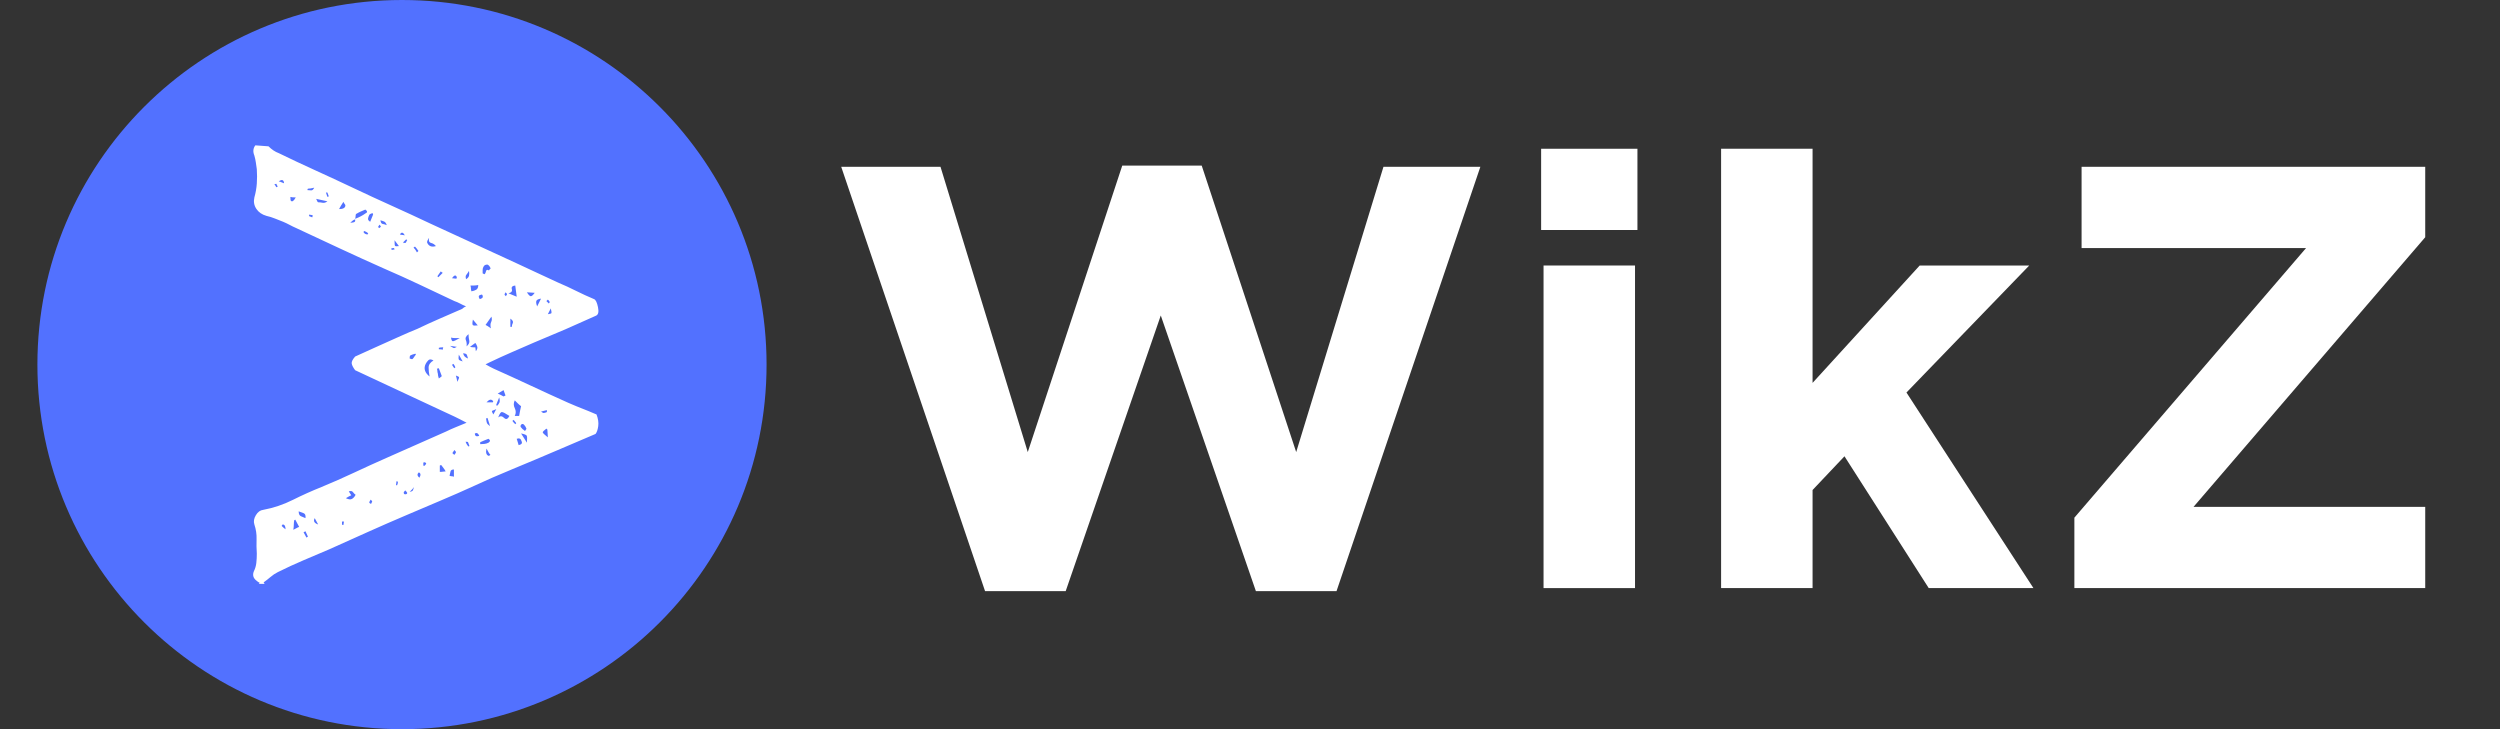<svg xmlns="http://www.w3.org/2000/svg" xmlns:xlink="http://www.w3.org/1999/xlink" width="1920" zoomAndPan="magnify" viewBox="0 0 1440 420" height="560" preserveAspectRatio="xMidYMid meet" version="1.0"><rect x="0" y="0" width="1440" height="420" fill="#333333" stroke="none"/><defs><g/><clipPath id="440a629ade"><path d="M 21.543 0 L 441.543 0 L 441.543 420 L 21.543 420 Z M 21.543 0 " clip-rule="nonzero"/></clipPath><clipPath id="d1b1345568"><path d="M 231.543 0 C 115.562 0 21.543 94.02 21.543 210 C 21.543 325.98 115.562 420 231.543 420 C 347.523 420 441.543 325.98 441.543 210 C 441.543 94.02 347.523 0 231.543 0 Z M 231.543 0 " clip-rule="nonzero"/></clipPath></defs><g fill="#ffffff" fill-opacity="1"><g transform="translate(474.138, 338.744)"><g><path d="M 378.547 -242.656 L 295.703 1.734 L 249.25 1.734 L 194.469 -157.031 L 139.703 1.734 L 93.25 1.734 L 10.406 -242.656 L 67.594 -242.656 L 117.859 -78.344 L 172.281 -243.359 L 218.047 -243.359 L 272.469 -78.344 L 322.734 -242.656 Z M 378.547 -242.656 "/></g></g></g><g fill="#ffffff" fill-opacity="1"><g transform="translate(863.084, 338.744)"><g><path d="M 80.078 -206.266 L 24.609 -206.266 L 24.609 -253.062 L 80.078 -253.062 Z M 78.688 0 L 26 0 L 26 -185.812 L 78.688 -185.812 Z M 78.688 0 "/></g></g></g><g fill="#ffffff" fill-opacity="1"><g transform="translate(967.774, 338.744)"><g><path d="M 203.484 0 L 143.172 0 L 94.641 -75.922 L 76.266 -56.5 L 76.266 0 L 23.578 0 L 23.578 -253.062 L 76.266 -253.062 L 76.266 -118.203 L 137.969 -185.812 L 201.062 -185.812 L 130.344 -112.656 Z M 203.484 0 "/></g></g></g><g fill="#ffffff" fill-opacity="1"><g transform="translate(1172.993, 338.744)"><g><path d="M 223.938 0 L 21.844 0 L 21.844 -40.562 L 155.297 -195.859 L 26 -195.859 L 26 -242.656 L 223.938 -242.656 L 223.938 -202.094 L 90.484 -46.797 L 223.938 -46.797 Z M 223.938 0 "/></g></g></g><g clip-path="url(#440a629ade)"><g clip-path="url(#d1b1345568)"><path fill="#5271ff" d="M 21.543 0 L 441.543 0 L 441.543 420 L 21.543 420 Z M 21.543 0 " fill-opacity="1" fill-rule="nonzero"/></g></g><g fill="#ffffff" fill-opacity="1"><g transform="translate(343.596, 344.701)"><g><path d="M 0 -105.969 C 0.938 -103.531 1.266 -101.285 0.984 -99.234 C 0.703 -97.18 0.188 -95.688 -0.562 -94.75 C -6.727 -92.133 -14.062 -89.004 -22.562 -85.359 C -31.07 -81.711 -39.625 -78.113 -48.219 -74.562 C -56.812 -71.008 -64.098 -67.832 -70.078 -65.031 C -76.617 -62.039 -83.207 -59.145 -89.844 -56.344 C -96.477 -53.539 -103.066 -50.738 -109.609 -47.938 C -117.086 -44.758 -124.469 -41.535 -131.75 -38.266 C -139.039 -34.992 -146.426 -31.676 -153.906 -28.312 C -158.758 -26.258 -163.707 -24.156 -168.75 -22 C -173.801 -19.852 -178.754 -17.566 -183.609 -15.141 C -185.109 -14.391 -186.508 -13.453 -187.812 -12.328 C -189.125 -11.211 -190.438 -10.188 -191.75 -9.25 L -191.188 -8.406 L -194.547 -8.406 L -193.984 -8.969 C -194.734 -9.344 -195.297 -9.719 -195.672 -10.094 C -197.723 -11.582 -198.281 -13.453 -197.344 -15.703 C -196.602 -17.191 -196.141 -18.773 -195.953 -20.453 C -195.766 -22.141 -195.672 -23.922 -195.672 -25.797 C -195.859 -28.598 -195.906 -31.398 -195.812 -34.203 C -195.719 -37.004 -196.141 -39.805 -197.078 -42.609 C -197.629 -44.297 -197.344 -46.07 -196.219 -47.938 C -195.102 -49.801 -193.707 -50.828 -192.031 -51.016 C -186.039 -52.141 -180.336 -54.055 -174.922 -56.766 C -169.504 -59.473 -163.992 -61.945 -158.391 -64.188 C -152.035 -66.812 -145.773 -69.57 -139.609 -72.469 C -133.441 -75.363 -127.18 -78.211 -120.828 -81.016 L -86.625 -96.156 C -84.75 -97.082 -82.879 -97.922 -81.016 -98.672 C -79.148 -99.422 -77.094 -100.266 -74.844 -101.203 C -77.27 -102.504 -79.555 -103.672 -81.703 -104.703 C -83.859 -105.734 -85.961 -106.711 -88.016 -107.641 C -95.68 -111.191 -104.188 -115.16 -113.531 -119.547 C -122.875 -123.941 -131.379 -127.914 -139.047 -131.469 C -140.16 -132.969 -140.812 -134.227 -141 -135.25 C -141.188 -136.281 -140.535 -137.641 -139.047 -139.328 C -136.242 -140.629 -132.551 -142.305 -127.969 -144.359 C -123.395 -146.422 -118.816 -148.477 -114.234 -150.531 C -109.648 -152.594 -105.957 -154.18 -103.156 -155.297 C -98.863 -157.359 -94.566 -159.32 -90.266 -161.188 C -85.961 -163.051 -81.664 -164.922 -77.375 -166.797 C -77.188 -166.984 -76.906 -167.219 -76.531 -167.5 C -76.156 -167.781 -75.688 -168.016 -75.125 -168.203 C -76.438 -168.754 -77.602 -169.312 -78.625 -169.875 C -79.656 -170.438 -80.734 -170.906 -81.859 -171.281 C -88.586 -174.457 -95.312 -177.633 -102.031 -180.812 C -108.758 -183.988 -115.582 -187.07 -122.5 -190.062 C -130.914 -193.801 -139.328 -197.629 -147.734 -201.547 C -156.141 -205.473 -164.551 -209.398 -172.969 -213.328 C -174.27 -213.891 -175.523 -214.5 -176.734 -215.156 C -177.953 -215.812 -179.219 -216.414 -180.531 -216.969 C -182.031 -217.531 -183.57 -218.141 -185.156 -218.797 C -186.75 -219.453 -188.383 -219.969 -190.062 -220.344 C -192.676 -221.082 -194.633 -222.43 -195.938 -224.391 C -197.25 -226.359 -197.629 -228.555 -197.078 -230.984 C -196.328 -233.609 -195.859 -236.273 -195.672 -238.984 C -195.484 -241.691 -195.484 -244.445 -195.672 -247.25 C -195.859 -248.562 -196.047 -249.867 -196.234 -251.172 C -196.422 -252.484 -196.703 -253.789 -197.078 -255.094 C -198.004 -257.344 -197.816 -259.305 -196.516 -260.984 L -188.938 -260.422 C -187.07 -258.555 -185.109 -257.25 -183.047 -256.5 C -176.141 -253.133 -169.086 -249.816 -161.891 -246.547 C -154.691 -243.273 -147.539 -239.957 -140.438 -236.594 C -132.969 -233.039 -125.492 -229.582 -118.016 -226.219 C -110.547 -222.852 -103.07 -219.398 -95.594 -215.859 L -46.25 -193.141 C -42.145 -191.273 -38.129 -189.406 -34.203 -187.531 C -30.273 -185.664 -26.254 -183.801 -22.141 -181.938 C -18.586 -180.438 -15.129 -178.844 -11.766 -177.156 C -8.41 -175.477 -4.957 -173.895 -1.406 -172.406 C -0.469 -172.031 0.281 -170.488 0.844 -167.781 C 1.406 -165.07 1.031 -163.438 -0.281 -162.875 L -17.938 -155.016 L -35.875 -147.453 C -40.176 -145.586 -44.473 -143.719 -48.766 -141.844 C -53.066 -139.977 -57.367 -138.016 -61.672 -135.953 L -63.922 -134.844 C -62.984 -134.281 -62.141 -133.812 -61.391 -133.438 C -60.641 -133.062 -59.895 -132.688 -59.156 -132.312 C -52.051 -129.133 -44.898 -125.863 -37.703 -122.5 C -30.504 -119.133 -23.359 -115.863 -16.266 -112.688 C -15.516 -112.312 -13.969 -111.656 -11.625 -110.719 C -9.289 -109.789 -6.957 -108.859 -4.625 -107.922 C -2.289 -106.992 -0.75 -106.344 0 -105.969 Z M -183.609 -237.156 L -184.453 -238.844 L -185.578 -238.562 C -185.203 -238.188 -184.828 -237.625 -184.453 -236.875 C -184.266 -236.875 -184.125 -236.922 -184.031 -237.016 C -183.938 -237.109 -183.797 -237.156 -183.609 -237.156 Z M -179.969 -239.125 C -180.156 -241.176 -181.18 -241.547 -183.047 -240.234 C -182.305 -240.047 -181.75 -239.859 -181.375 -239.672 C -181 -239.492 -180.531 -239.312 -179.969 -239.125 Z M -179.125 -39.812 C -179.125 -41.676 -179.688 -42.609 -180.812 -42.609 L -181.375 -41.766 C -180.625 -41.016 -179.875 -40.363 -179.125 -39.812 Z M -173.25 -230.984 C -174.738 -230.984 -175.766 -231.078 -176.328 -231.266 C -176.328 -229.961 -176.234 -229.219 -176.047 -229.031 C -175.297 -228.281 -174.363 -228.93 -173.25 -230.984 Z M -171.281 -41.203 L -173.516 -45.406 C -173.703 -45.227 -173.891 -45.141 -174.078 -45.141 C -174.266 -44.391 -174.359 -43.547 -174.359 -42.609 C -174.359 -41.672 -174.453 -40.645 -174.641 -39.531 C -173.891 -39.906 -173.281 -40.227 -172.812 -40.5 C -172.352 -40.781 -171.844 -41.016 -171.281 -41.203 Z M -167.641 -46.25 C -167.453 -47.75 -167.773 -48.688 -168.609 -49.062 C -169.453 -49.438 -170.438 -49.805 -171.562 -50.172 C -171.562 -48.68 -171.141 -47.75 -170.297 -47.375 C -169.453 -47 -168.566 -46.625 -167.641 -46.25 Z M -166.234 -35.609 L -167.641 -38.688 C -167.641 -38.688 -168.008 -38.5 -168.75 -38.125 L -167.078 -35.047 Z M -162.594 -236.594 C -164.082 -236.219 -165.297 -236.031 -166.234 -236.031 C -166.422 -235.844 -166.516 -235.562 -166.516 -235.188 C -165.766 -235.188 -165.062 -235.141 -164.406 -235.047 C -163.758 -234.961 -163.156 -235.477 -162.594 -236.594 Z M -163.438 -220.625 C -163.801 -220.812 -164.125 -220.906 -164.406 -220.906 C -164.688 -220.906 -165.016 -220.992 -165.391 -221.172 C -165.391 -220.992 -165.438 -220.812 -165.531 -220.625 C -165.625 -220.438 -165.672 -220.344 -165.672 -220.344 C -165.484 -220.156 -165.203 -220.016 -164.828 -219.922 C -164.453 -219.828 -164.082 -219.688 -163.719 -219.5 Z M -160.344 -42.609 L -162.312 -46.25 C -163.25 -44.57 -162.594 -43.359 -160.344 -42.609 Z M -155.016 -228.75 L -161.469 -230.156 C -161.281 -229.781 -161.094 -229.359 -160.906 -228.891 C -160.719 -228.422 -160.531 -228.188 -160.344 -228.188 C -159.594 -228.188 -158.75 -228.094 -157.812 -227.906 C -156.883 -227.719 -155.953 -228 -155.016 -228.75 Z M -154.188 -231.547 L -155.016 -233.797 L -155.859 -233.797 L -155.016 -231.266 C -154.828 -231.453 -154.551 -231.547 -154.188 -231.547 Z M -144.656 -226.219 C -144.656 -226.594 -144.789 -226.922 -145.062 -227.203 C -145.344 -227.484 -145.578 -227.906 -145.766 -228.469 C -146.891 -226.781 -147.734 -225.379 -148.297 -224.266 C -146.047 -224.266 -144.832 -224.914 -144.656 -226.219 Z M -145.484 -44.297 L -146.609 -44.297 L -146.609 -42.609 C -146.609 -42.422 -146.328 -42.328 -145.766 -42.328 C -145.766 -42.703 -145.719 -43.031 -145.625 -43.312 C -145.531 -43.594 -145.484 -43.922 -145.484 -44.297 Z M -138.766 -59.703 C -139.328 -60.078 -139.836 -60.594 -140.297 -61.25 C -140.766 -61.906 -141.562 -62.047 -142.688 -61.672 L -141.281 -59.422 C -141.656 -59.242 -142.125 -59.016 -142.688 -58.734 C -143.25 -58.453 -143.812 -58.125 -144.375 -57.75 C -142.875 -57 -141.703 -56.859 -140.859 -57.328 C -140.023 -57.797 -139.328 -58.586 -138.766 -59.703 Z M -139.047 -218.375 C -139.609 -218.188 -140.117 -217.906 -140.578 -217.531 C -141.047 -217.156 -141.469 -216.781 -141.844 -216.406 C -141.094 -216.406 -140.391 -216.5 -139.734 -216.688 C -139.086 -216.875 -138.859 -217.438 -139.047 -218.375 Z M -133.156 -221.734 C -131.844 -222.297 -131.844 -223.047 -133.156 -223.984 C -134.094 -223.609 -134.977 -223.234 -135.812 -222.859 C -136.656 -222.484 -137.547 -222.016 -138.484 -221.453 C -138.672 -221.266 -138.766 -220.891 -138.766 -220.328 C -138.766 -219.773 -138.859 -219.219 -139.047 -218.656 C -136.617 -219.594 -134.656 -220.617 -133.156 -221.734 Z M -131.469 -210.25 C -131.844 -210.625 -132.219 -210.906 -132.594 -211.094 C -132.969 -211.281 -133.344 -211.461 -133.719 -211.641 C -133.719 -211.641 -133.906 -211.457 -134.281 -211.094 C -134.094 -210.906 -133.953 -210.719 -133.859 -210.531 C -133.766 -210.344 -133.531 -210.156 -133.156 -209.969 C -132.969 -209.781 -132.5 -209.688 -131.75 -209.688 C -131.75 -210.062 -131.656 -210.25 -131.469 -210.25 Z M -128.672 -221.172 C -128.859 -221.359 -128.953 -221.641 -128.953 -222.016 C -130.078 -221.641 -130.727 -221.27 -130.906 -220.906 C -131.281 -220.156 -131.516 -219.453 -131.609 -218.797 C -131.703 -218.141 -131.285 -217.531 -130.359 -216.969 Z M -129.234 -55.781 C -129.234 -55.969 -129.328 -56.156 -129.516 -56.344 C -129.703 -56.531 -129.891 -56.719 -130.078 -56.906 C -130.629 -56.156 -130.906 -55.594 -130.906 -55.219 C -130.906 -55.031 -130.535 -54.754 -129.797 -54.391 C -129.797 -54.754 -129.703 -55.031 -129.516 -55.219 C -129.328 -55.406 -129.234 -55.594 -129.234 -55.781 Z M -124.188 -214.172 C -124.188 -214.359 -124.469 -214.734 -125.031 -215.297 L -125.875 -213.891 L -125.031 -213.328 C -124.469 -213.891 -124.188 -214.172 -124.188 -214.172 Z M -120.828 -215.016 C -121.191 -216.129 -121.703 -216.828 -122.359 -217.109 C -123.016 -217.391 -123.719 -217.625 -124.469 -217.812 C -124.281 -216.508 -123.859 -215.812 -123.203 -215.719 C -122.547 -215.625 -121.754 -215.391 -120.828 -215.016 Z M -116.344 -201 C -116.344 -201.188 -116.383 -201.328 -116.469 -201.422 C -116.562 -201.516 -116.609 -201.656 -116.609 -201.844 C -117.359 -201.844 -117.922 -201.75 -118.297 -201.562 C -118.109 -201.375 -118.016 -201.094 -118.016 -200.719 C -117.828 -200.719 -117.594 -200.766 -117.312 -200.859 C -117.031 -200.953 -116.707 -201 -116.344 -201 Z M -113.812 -202.953 L -116.344 -206.328 C -116.344 -204.453 -116.25 -203.375 -116.062 -203.094 C -115.875 -202.812 -115.125 -202.766 -113.812 -202.953 Z M -114.375 -67.281 C -114.75 -67.281 -115.031 -67.375 -115.219 -67.562 C -115.219 -67.188 -115.266 -66.812 -115.359 -66.438 C -115.453 -66.062 -115.5 -65.688 -115.5 -65.312 C -115.312 -65.312 -115.172 -65.266 -115.078 -65.172 C -114.984 -65.078 -114.938 -65.031 -114.938 -65.031 C -114.75 -65.406 -114.609 -65.781 -114.516 -66.156 C -114.422 -66.531 -114.375 -66.906 -114.375 -67.281 Z M -110.453 -209.125 C -111.379 -210.988 -112.312 -211.176 -113.25 -209.688 C -112.875 -209.5 -112.5 -209.406 -112.125 -209.406 C -111.758 -209.406 -111.203 -209.312 -110.453 -209.125 Z M -109.047 -206.328 L -109.609 -206.875 L -111.297 -205.203 C -111.297 -205.203 -111.297 -205.156 -111.297 -205.062 C -111.297 -204.969 -111.203 -204.828 -111.016 -204.641 C -110.828 -204.828 -110.641 -204.875 -110.453 -204.781 C -110.266 -204.688 -110.078 -204.734 -109.891 -204.922 C -109.703 -205.109 -109.562 -205.344 -109.469 -205.625 C -109.375 -205.906 -109.234 -206.141 -109.047 -206.328 Z M -109.047 -60.828 C -109.047 -61.016 -109.422 -61.484 -110.172 -62.234 C -110.922 -61.484 -111.203 -61.016 -111.016 -60.828 C -111.016 -60.266 -110.734 -59.984 -110.172 -59.984 C -109.422 -59.984 -109.047 -60.266 -109.047 -60.828 Z M -105.125 -64.188 C -105.5 -63.633 -105.914 -63.125 -106.375 -62.656 C -106.844 -62.188 -107.266 -61.766 -107.641 -61.391 C -106.711 -61.578 -106.156 -61.766 -105.969 -61.953 C -105.781 -62.141 -105.5 -62.883 -105.125 -64.188 Z M -104 -140.438 C -104 -140.438 -104.047 -140.484 -104.141 -140.578 C -104.234 -140.672 -104.281 -140.812 -104.281 -141 C -105.781 -140.625 -106.805 -140.254 -107.359 -139.891 C -107.547 -139.703 -107.641 -139.141 -107.641 -138.203 C -106.711 -137.828 -106.156 -137.734 -105.969 -137.922 C -105.594 -138.297 -105.266 -138.719 -104.984 -139.188 C -104.703 -139.656 -104.375 -140.07 -104 -140.438 Z M -102.594 -200.156 C -103.344 -201.281 -104 -202.117 -104.562 -202.672 L -105.406 -202.109 C -104.656 -201.367 -104 -200.438 -103.438 -199.312 Z M -102.047 -69.516 C -101.109 -71.016 -101.195 -72.047 -102.312 -72.609 C -103.438 -71.672 -103.348 -70.641 -102.047 -69.516 Z M -98.109 -77.938 C -98.484 -78.301 -98.953 -78.484 -99.516 -78.484 C -99.516 -78.484 -99.562 -78.391 -99.656 -78.203 C -99.75 -78.023 -99.797 -77.844 -99.797 -77.656 C -99.797 -76.906 -99.703 -76.438 -99.516 -76.25 C -99.328 -76.25 -99.047 -76.438 -98.672 -76.812 C -98.297 -77.188 -98.109 -77.562 -98.109 -77.938 Z M -93.906 -137.078 C -95.219 -137.828 -96.195 -137.875 -96.844 -137.219 C -97.5 -136.562 -98.016 -135.863 -98.391 -135.125 C -99.703 -132.5 -98.957 -130.066 -96.156 -127.828 C -96.531 -129.703 -96.719 -131.43 -96.719 -133.016 C -96.719 -134.609 -95.781 -135.961 -93.906 -137.078 Z M -92.516 -202.953 C -93.254 -203.891 -94.188 -204.5 -95.312 -204.781 C -96.438 -205.062 -96.812 -206.039 -96.438 -207.719 C -97.363 -206.414 -97.734 -205.484 -97.547 -204.922 C -96.617 -202.867 -94.941 -202.211 -92.516 -202.953 Z M -89.141 -128.109 L -90.828 -132.594 L -91.953 -132.312 C -91.766 -131.938 -91.672 -131.516 -91.672 -131.047 C -91.672 -130.586 -91.578 -130.078 -91.391 -129.516 C -91.391 -129.141 -91.344 -128.719 -91.25 -128.25 C -91.156 -127.781 -91.016 -127.266 -90.828 -126.703 C -89.703 -127.453 -89.141 -127.922 -89.141 -128.109 Z M -88.578 -187.547 C -88.953 -187.723 -89.328 -188 -89.703 -188.375 L -91.672 -185.578 L -91.109 -185.016 Z M -88.297 -144.656 C -89.422 -144.656 -90.266 -144.562 -90.828 -144.375 L -90.828 -143.531 C -89.703 -143.531 -88.953 -143.438 -88.578 -143.25 C -88.578 -143.625 -88.531 -143.906 -88.438 -144.094 C -88.344 -144.281 -88.297 -144.469 -88.297 -144.656 Z M -86.906 -73.172 C -87.281 -73.91 -87.695 -74.562 -88.156 -75.125 C -88.625 -75.688 -89.047 -76.25 -89.422 -76.812 C -89.797 -76.812 -90.078 -76.719 -90.266 -76.531 L -90.266 -72.891 C -89.516 -72.891 -88.906 -72.938 -88.438 -73.031 C -87.977 -73.125 -87.469 -73.172 -86.906 -73.172 Z M -82.141 -70.078 L -82.141 -74.281 C -83.254 -74.281 -83.906 -73.906 -84.094 -73.156 C -84.281 -72.414 -84.469 -71.578 -84.656 -70.641 C -84.094 -70.453 -83.625 -70.359 -83.25 -70.359 C -82.883 -70.359 -82.516 -70.266 -82.141 -70.078 Z M -80.453 -144.922 L -84.375 -145.484 C -83.258 -144.742 -82.562 -144.328 -82.281 -144.234 C -82 -144.141 -81.391 -144.367 -80.453 -144.922 Z M -78.766 -149.969 C -79.703 -149.969 -80.594 -149.969 -81.438 -149.969 C -82.281 -149.969 -83.07 -150.062 -83.812 -150.25 C -83.625 -148.945 -83.297 -148.25 -82.828 -148.156 C -82.367 -148.062 -81.016 -148.664 -78.766 -149.969 Z M -81.297 -133.156 C -81.484 -133.531 -81.672 -133.906 -81.859 -134.281 C -82.047 -134.656 -82.234 -134.938 -82.422 -135.125 L -83.25 -134.562 C -83.07 -134.375 -82.891 -134.094 -82.703 -133.719 C -82.516 -133.344 -82.234 -132.969 -81.859 -132.594 Z M -80.453 -185.016 C -81.016 -186.516 -81.945 -186.328 -83.25 -184.453 C -82.883 -184.453 -82.469 -184.406 -82 -184.312 C -81.531 -184.219 -81.109 -184.172 -80.734 -184.172 C -80.734 -184.172 -80.688 -184.266 -80.594 -184.453 C -80.5 -184.641 -80.453 -184.828 -80.453 -185.016 Z M -81.016 -84.094 C -80.828 -84.281 -81.109 -84.75 -81.859 -85.5 L -82.984 -83.812 C -82.984 -83.625 -82.844 -83.438 -82.562 -83.25 C -82.281 -83.07 -82.047 -82.891 -81.859 -82.703 C -81.672 -83.066 -81.484 -83.344 -81.297 -83.531 C -81.109 -83.719 -81.016 -83.906 -81.016 -84.094 Z M -80.172 -124.75 C -79.422 -126.238 -79.094 -127.125 -79.188 -127.406 C -79.281 -127.688 -79.891 -128.016 -81.016 -128.391 C -80.828 -127.828 -80.688 -127.312 -80.594 -126.844 C -80.5 -126.375 -80.359 -125.676 -80.172 -124.75 Z M -77.094 -136.516 L -79.328 -140.438 C -79.516 -138.945 -79.516 -138.016 -79.328 -137.641 C -79.141 -137.266 -78.395 -136.891 -77.094 -136.516 Z M -74 -138.203 C -74.375 -139.504 -74.656 -140.297 -74.844 -140.578 C -75.031 -140.859 -75.688 -141.094 -76.812 -141.281 C -76.625 -139.789 -75.688 -138.766 -74 -138.203 Z M -73.453 -188.656 C -74.004 -187.727 -74.516 -186.984 -74.984 -186.422 C -75.453 -185.859 -75.5 -185.016 -75.125 -183.891 C -74.188 -184.453 -73.625 -185.109 -73.438 -185.859 C -73.258 -186.609 -73.266 -187.539 -73.453 -188.656 Z M -73.719 -152.219 C -75.219 -151.094 -75.734 -149.969 -75.266 -148.844 C -74.797 -147.727 -74.656 -146.516 -74.844 -145.203 C -73.539 -146.328 -73.023 -147.445 -73.297 -148.562 C -73.578 -149.688 -73.719 -150.906 -73.719 -152.219 Z M -73.172 -87.75 L -74 -89.984 C -74 -90.172 -74.469 -90.266 -75.406 -90.266 C -75.219 -89.703 -74.984 -89.188 -74.703 -88.719 C -74.422 -88.25 -74.094 -87.832 -73.719 -87.469 C -73.719 -87.469 -73.672 -87.516 -73.578 -87.609 C -73.492 -87.703 -73.359 -87.75 -73.172 -87.75 Z M -69.516 -142.406 C -68.773 -143.344 -68.492 -144.18 -68.672 -144.922 C -68.859 -145.672 -69.234 -146.422 -69.797 -147.172 L -72.891 -144.922 C -72.141 -144.742 -71.531 -144.656 -71.062 -144.656 C -70.594 -144.656 -70.172 -144.656 -69.797 -144.656 C -69.797 -144.281 -69.75 -143.906 -69.656 -143.531 C -69.562 -143.156 -69.516 -142.781 -69.516 -142.406 Z M -68.125 -180.531 C -69.051 -180.344 -69.844 -180.25 -70.5 -180.25 C -71.156 -180.25 -71.859 -180.25 -72.609 -180.25 C -72.422 -179.5 -72.328 -178.891 -72.328 -178.422 C -72.328 -177.961 -72.234 -177.453 -72.047 -176.891 C -70.922 -177.078 -69.984 -177.398 -69.234 -177.859 C -68.492 -178.328 -68.125 -179.219 -68.125 -180.531 Z M -68.406 -157.266 L -71.203 -160.625 C -71.578 -158.758 -71.578 -157.688 -71.203 -157.406 C -70.828 -157.125 -69.895 -157.078 -68.406 -157.266 Z M -67.562 -93.625 C -68.125 -95.125 -68.961 -95.594 -70.078 -95.031 C -70.078 -93.531 -69.238 -93.062 -67.562 -93.625 Z M -65.594 -174.359 C -65.594 -174.547 -65.688 -174.734 -65.875 -174.922 C -66.062 -175.109 -66.25 -175.109 -66.438 -174.922 C -67.938 -174.734 -68.219 -173.895 -67.281 -172.406 C -65.781 -172.781 -65.219 -173.43 -65.594 -174.359 Z M -62.234 -89.703 C -61.109 -90.453 -61.109 -91.203 -62.234 -91.953 C -63.172 -91.578 -64.008 -91.25 -64.75 -90.969 C -65.5 -90.688 -66.25 -90.359 -67 -89.984 L -67 -88.859 C -66.25 -88.859 -65.453 -88.906 -64.609 -89 C -63.773 -89.094 -62.984 -89.328 -62.234 -89.703 Z M -61.109 -190.344 C -61.484 -191.281 -62.047 -191.938 -62.797 -192.312 C -63.91 -192.312 -64.656 -191.938 -65.031 -191.188 C -65.406 -190.625 -65.594 -189.969 -65.594 -189.219 C -65.594 -188.469 -65.594 -187.816 -65.594 -187.266 C -65.406 -187.078 -65.219 -186.984 -65.031 -186.984 C -64.844 -186.984 -64.656 -186.891 -64.469 -186.703 C -64.102 -187.078 -63.828 -187.68 -63.641 -188.516 C -63.453 -189.359 -62.891 -189.5 -61.953 -188.938 C -61.766 -189.312 -61.531 -189.594 -61.25 -189.781 C -60.969 -189.969 -60.922 -190.156 -61.109 -190.344 Z M -60.547 -162.312 L -63.922 -157.547 C -63.547 -157.359 -63.125 -157.125 -62.656 -156.844 C -62.188 -156.562 -61.578 -156.141 -60.828 -155.578 C -61.203 -157.078 -61.156 -158.289 -60.688 -159.219 C -60.219 -160.156 -60.172 -161.188 -60.547 -162.312 Z M -61.109 -82.703 C -61.484 -83.066 -61.859 -83.578 -62.234 -84.234 C -62.609 -84.891 -62.984 -85.594 -63.359 -86.344 C -63.91 -84.102 -63.535 -82.703 -62.234 -82.141 C -61.859 -82.141 -61.484 -82.328 -61.109 -82.703 Z M -61.391 -99.234 C -61.578 -100.172 -61.812 -101.008 -62.094 -101.75 C -62.375 -102.5 -62.609 -103.25 -62.797 -104 C -62.984 -103.812 -63.266 -103.719 -63.641 -103.719 C -63.453 -102.227 -63.266 -101.297 -63.078 -100.922 C -62.891 -100.547 -62.328 -99.984 -61.391 -99.234 Z M -59.703 -112.969 C -59.703 -112.969 -59.656 -113.062 -59.562 -113.25 C -59.469 -113.438 -59.516 -113.625 -59.703 -113.812 C -60.641 -114.938 -61.859 -114.656 -63.359 -112.969 Z M -57.75 -109.047 C -58.5 -108.672 -59.055 -108.438 -59.422 -108.344 C -59.797 -108.25 -60.078 -108.109 -60.266 -107.922 C -60.266 -107.547 -59.984 -106.895 -59.422 -105.969 C -59.055 -106.531 -58.5 -107.555 -57.75 -109.047 Z M -56.062 -115.781 C -56.438 -114.844 -56.766 -114.047 -57.047 -113.391 C -57.328 -112.734 -57.562 -112.129 -57.75 -111.578 C -57.75 -111.203 -57.562 -111.016 -57.188 -111.016 C -56.625 -111.566 -56.203 -112.172 -55.922 -112.828 C -55.641 -113.484 -55.688 -114.469 -56.062 -115.781 Z M -52.422 -116.891 C -52.797 -118.016 -53.172 -119.047 -53.547 -119.984 L -56.906 -118.016 C -55.594 -117.453 -54.473 -116.895 -53.547 -116.344 C -53.547 -116.344 -53.172 -116.523 -52.422 -116.891 Z M -50.172 -105.125 C -52.422 -106.613 -53.867 -107.359 -54.516 -107.359 C -55.172 -107.359 -55.875 -106.332 -56.625 -104.281 C -55.5 -105.219 -54.375 -105.125 -53.25 -104 C -52.133 -102.875 -51.109 -103.25 -50.172 -105.125 Z M -51.578 -175.203 C -51.578 -175.391 -51.672 -175.578 -51.859 -175.766 C -52.047 -175.953 -52.234 -176.141 -52.422 -176.328 C -52.797 -175.578 -52.984 -175.203 -52.984 -175.203 C -52.984 -174.828 -52.703 -174.453 -52.141 -174.078 C -52.141 -174.266 -52.047 -174.453 -51.859 -174.641 C -51.672 -174.828 -51.578 -175.016 -51.578 -175.203 Z M -45.969 -173.797 L -46.812 -180.25 C -48.5 -180.062 -49.156 -179.359 -48.781 -178.141 C -48.406 -176.93 -49.055 -176.141 -50.734 -175.766 C -49.805 -175.391 -49.016 -175.062 -48.359 -174.781 C -47.703 -174.5 -46.906 -174.172 -45.969 -173.797 Z M -48.781 -156.422 C -48.781 -157.172 -48.594 -157.914 -48.219 -158.656 C -47.844 -159.406 -48.312 -160.25 -49.625 -161.188 L -49.625 -156.422 Z M -46.25 -100.922 C -46.438 -101.297 -46.672 -101.617 -46.953 -101.891 C -47.234 -102.172 -47.469 -102.5 -47.656 -102.875 C -48.031 -102.5 -48.312 -102.312 -48.5 -102.312 C -48.125 -101.758 -47.562 -101.109 -46.812 -100.359 C -46.812 -100.359 -46.625 -100.547 -46.25 -100.922 Z M -43.453 -110.734 C -44.203 -111.297 -44.852 -111.852 -45.406 -112.406 C -45.969 -112.969 -46.531 -113.531 -47.094 -114.094 C -47.844 -112.594 -47.844 -111.094 -47.094 -109.594 C -46.344 -108.102 -46.344 -106.613 -47.094 -105.125 L -44.578 -105.125 C -44.391 -106.25 -44.203 -107.273 -44.016 -108.203 C -43.828 -109.141 -43.641 -109.984 -43.453 -110.734 Z M -43.172 -90.547 C -43.547 -92.035 -44.477 -92.504 -45.969 -91.953 C -45.781 -91.391 -45.594 -90.781 -45.406 -90.125 C -45.227 -89.469 -45.047 -88.859 -44.859 -88.297 C -43.172 -88.672 -42.609 -89.422 -43.172 -90.547 Z M -40.375 -97.828 C -40.738 -98.766 -41.203 -99.516 -41.766 -100.078 C -42.328 -100.641 -42.891 -100.641 -43.453 -100.078 C -43.828 -99.516 -43.875 -99.047 -43.594 -98.672 C -43.312 -98.297 -42.984 -97.922 -42.609 -97.547 C -42.422 -97.367 -42.234 -97.234 -42.047 -97.141 C -41.859 -97.047 -41.578 -96.812 -41.203 -96.438 C -41.016 -96.812 -40.828 -97.086 -40.641 -97.266 C -40.461 -97.453 -40.375 -97.641 -40.375 -97.828 Z M -40.094 -89.703 C -39.906 -91.941 -39.945 -93.297 -40.219 -93.766 C -40.5 -94.234 -41.578 -94.656 -43.453 -95.031 Z M -35.609 -176.047 C -36.348 -176.047 -37.094 -176.094 -37.844 -176.188 C -38.594 -176.281 -39.344 -176.328 -40.094 -176.328 C -39.156 -174.828 -38.406 -174.078 -37.844 -174.078 C -37.281 -174.078 -36.535 -174.734 -35.609 -176.047 Z M -31.953 -172.688 C -33.453 -172.5 -34.344 -172.078 -34.625 -171.422 C -34.906 -170.766 -34.766 -169.691 -34.203 -168.203 Z M -28.594 -107.359 L -28.594 -108.484 L -31.953 -107.641 C -31.211 -107.086 -30.75 -106.812 -30.562 -106.812 C -30 -106.812 -29.344 -106.992 -28.594 -107.359 Z M -28.031 -92.781 C -28.031 -93.719 -28.078 -94.516 -28.172 -95.172 C -28.266 -95.828 -28.312 -96.531 -28.312 -97.281 L -28.875 -97.828 C -30.363 -96.711 -31.062 -95.969 -30.969 -95.594 C -30.883 -95.219 -29.906 -94.281 -28.031 -92.781 Z M -26.906 -170.719 C -27.094 -171.094 -27.281 -171.375 -27.469 -171.562 C -27.656 -171.75 -27.844 -171.938 -28.031 -172.125 L -28.875 -171.281 C -28.688 -171.094 -28.5 -170.906 -28.312 -170.719 C -28.125 -170.531 -27.844 -170.25 -27.469 -169.875 Z M -26.344 -167.078 L -28.031 -163.719 C -26.727 -163.895 -26.031 -164.125 -25.938 -164.406 C -25.844 -164.688 -25.977 -165.578 -26.344 -167.078 Z M -26.344 -167.078 "/></g></g></g></svg>